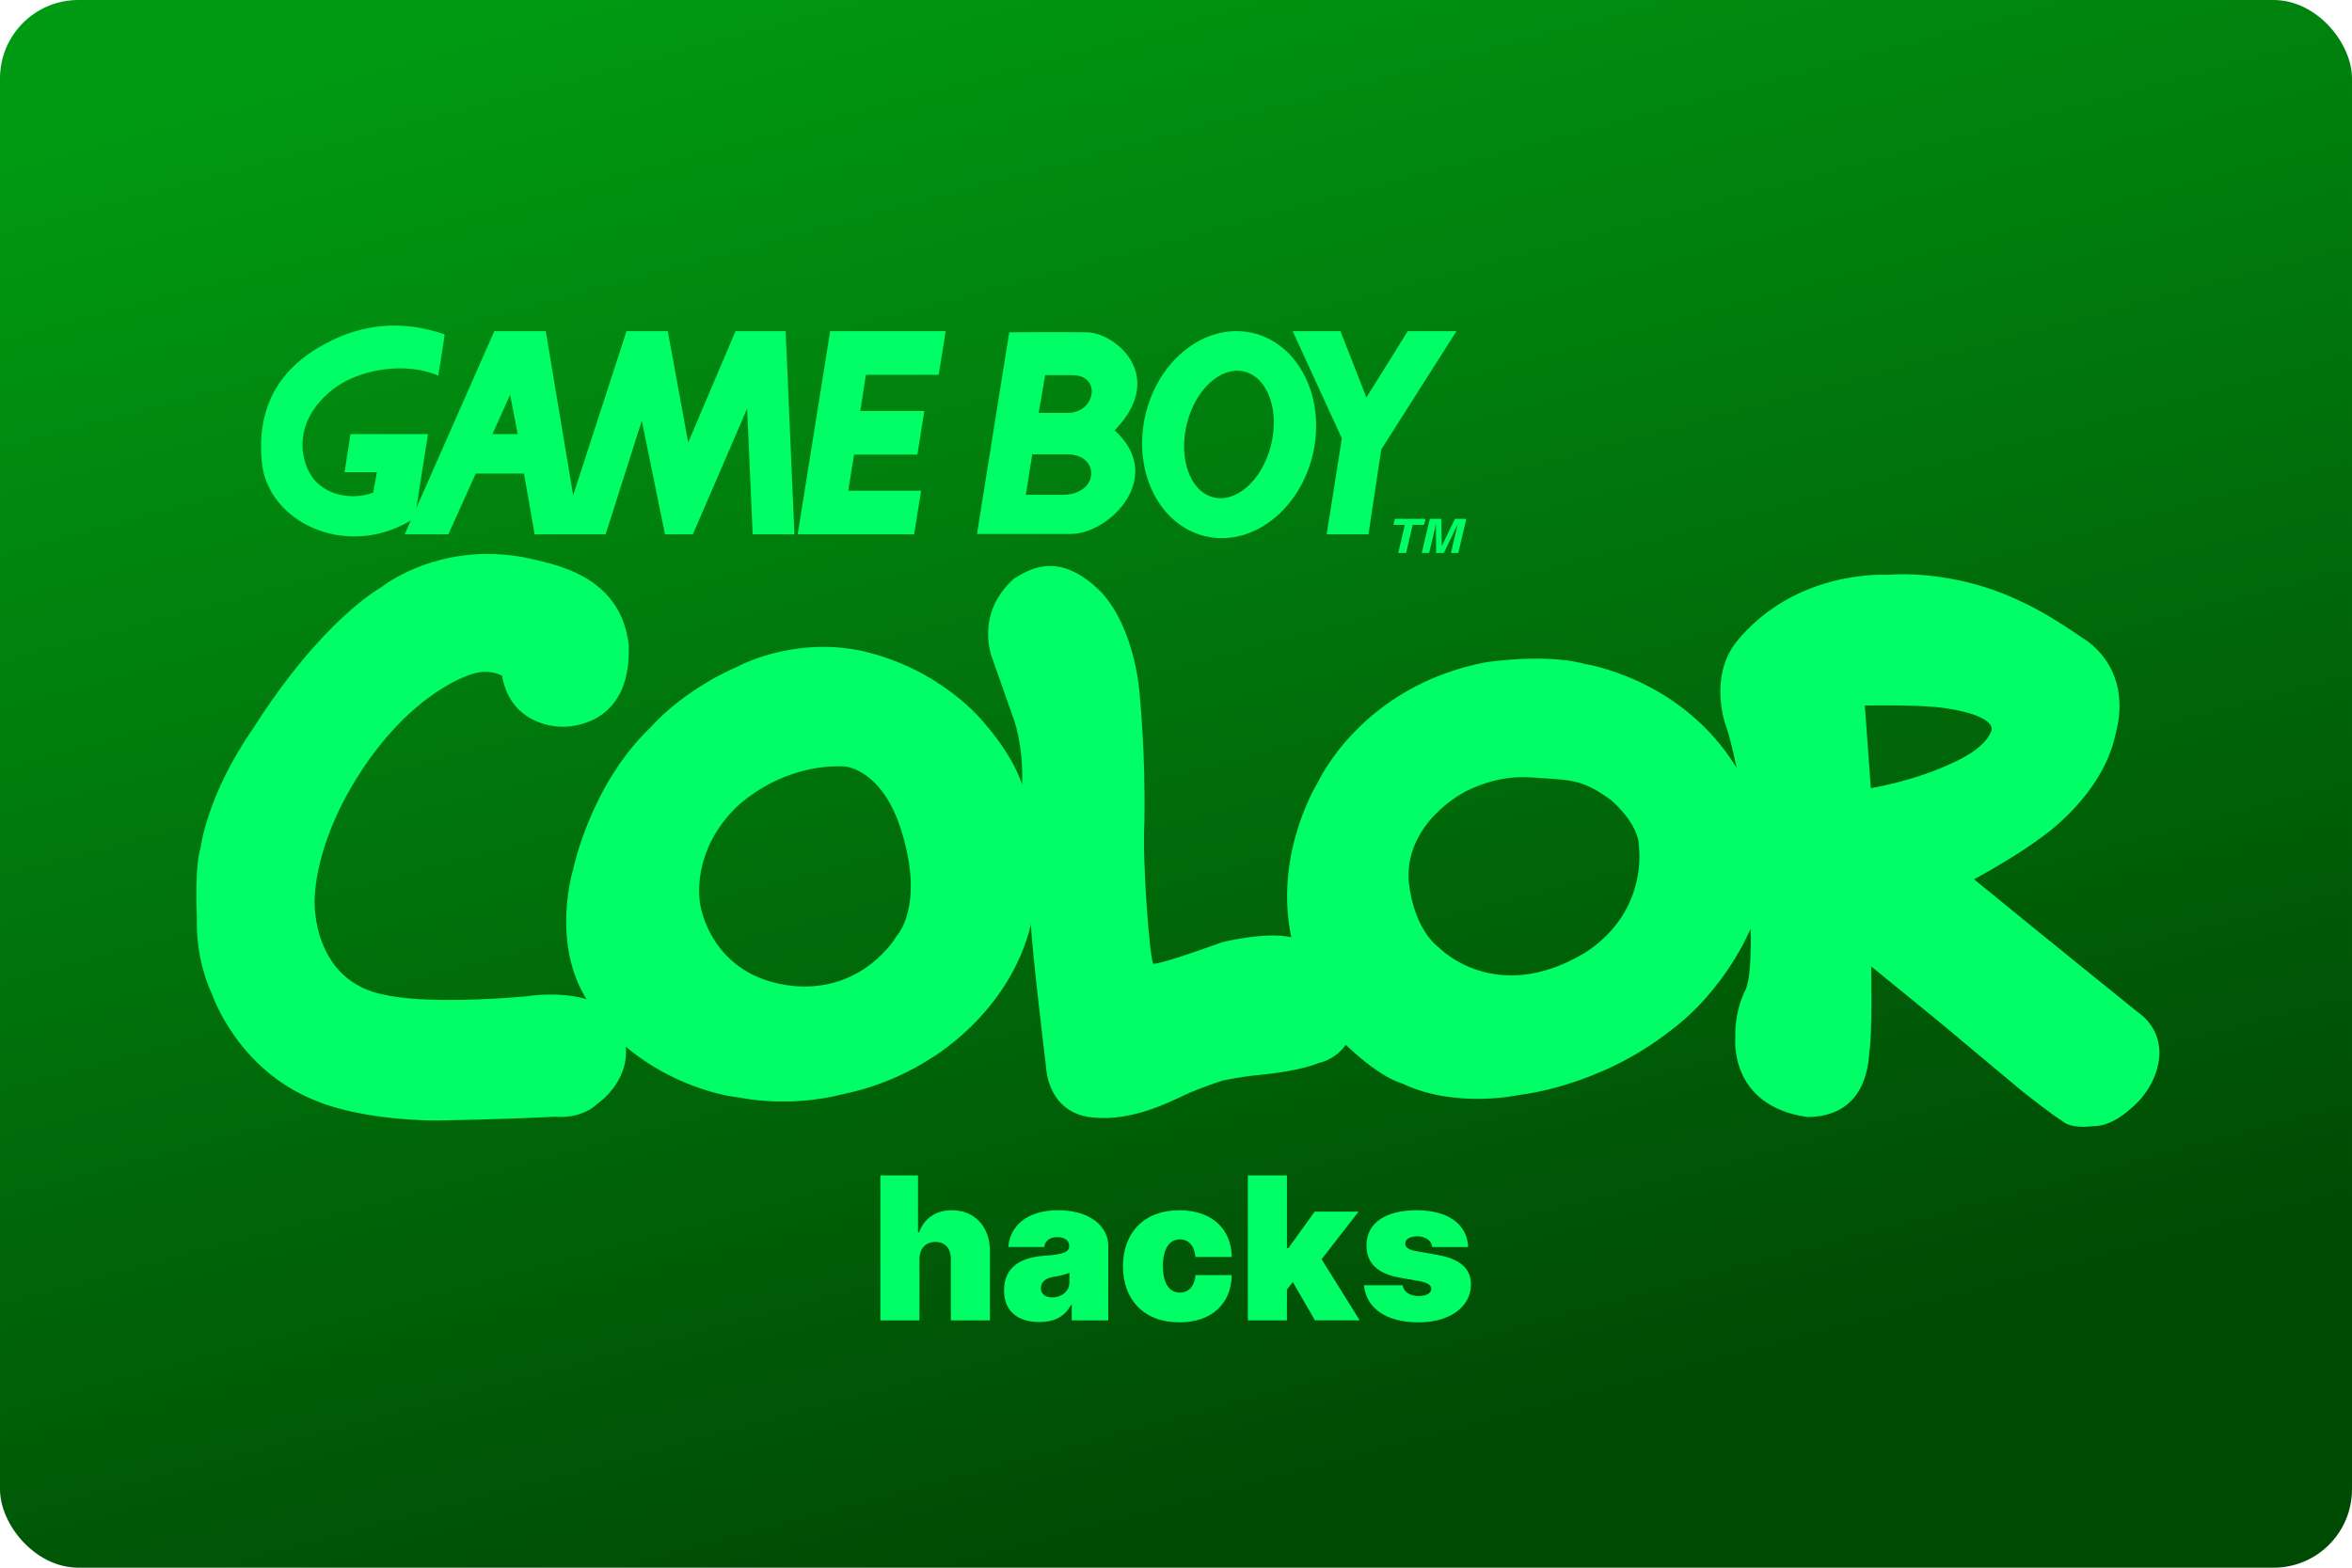 <svg width="480" height="320" version="1.1" viewBox="0 0 127 84.667" xmlns="http://www.w3.org/2000/svg">
 <defs>
  <linearGradient id="a" x1="32.282" x2="54.831" y1="-1.175e-16" y2="84.155" gradientUnits="userSpaceOnUse">
   <stop stop-color="#009912" offset="0"/>
   <stop stop-color="#004b04" offset="1"/>
  </linearGradient>
 </defs>
 <rect x="1.25e-7" y="1.3549e-6" width="127" height="84.667" ry="4.233" fill="url(#a)" stroke-linecap="square" stroke-linejoin="round" stroke-width=".529" style="paint-order:stroke fill markers"/>
 <g transform="matrix(1.017 0 0 1.017 -2.711 -1.209)" fill="#0f6" stroke-width=".265" aria-label="hacks">
  <path d="m51.481 68.059c0.004-0.571 0.334-0.917 0.842-0.917 0.53 0 0.831 0.346 0.827 0.917v3.247h2.075v-3.683c0.004-1.263-0.793-2.165-2.014-2.165-0.853 0-1.484 0.436-1.744 1.173h-0.06v-3.022h-1.999v7.697h2.075z"/>
  <path d="m57.855 71.396c0.752 0 1.319-0.256 1.669-0.902h0.045v0.812h1.939v-3.954c0-1.067-1.011-1.894-2.661-1.894-1.725 0-2.574 0.902-2.646 1.954h1.909c0.049-0.357 0.312-0.526 0.707-0.526 0.361 0 0.616 0.165 0.616 0.466v0.015c0 0.334-0.368 0.44-1.338 0.511-1.191 0.086-2.12 0.568-2.12 1.834 0 1.15 0.774 1.684 1.879 1.684zm0.676-1.308c-0.353 0-0.601-0.173-0.601-0.496 0-0.297 0.21-0.526 0.692-0.601 0.331-0.053 0.609-0.12 0.827-0.21v0.481c0 0.526-0.447 0.827-0.917 0.827z"/>
  <path d="m65.281 71.411c1.71 0 2.759-0.981 2.781-2.51h-1.924c-0.045 0.605-0.372 0.932-0.827 0.932-0.545 0-0.902-0.466-0.902-1.413s0.357-1.413 0.902-1.413c0.459 0 0.77 0.327 0.827 0.932h1.924c-0.011-1.503-1.082-2.481-2.781-2.481-1.879 0-2.992 1.203-2.992 2.977 0 1.774 1.112 2.977 2.992 2.977z"/>
  <path d="m68.919 71.306h2.075v-1.639l0.312-0.395 1.176 2.033h2.375l-2.022-3.243 1.962-2.529h-2.33l-1.398 1.939h-0.075v-3.864h-2.075z"/>
  <path d="m80.615 67.413c-0.053-1.221-1.067-1.954-2.736-1.954-1.65 0-2.668 0.676-2.661 1.879-0.007 0.909 0.583 1.492 1.759 1.699l1.022 0.18c0.451 0.083 0.654 0.203 0.661 0.421-0.007 0.241-0.282 0.376-0.661 0.376-0.47 0-0.801-0.203-0.857-0.571h-2.059c0.113 1.184 1.135 1.969 2.901 1.969 1.597 0 2.774-0.778 2.781-2.014-0.007-0.853-0.579-1.349-1.759-1.563l-1.173-0.21c-0.44-0.079-0.564-0.237-0.556-0.406-0.007-0.241 0.289-0.376 0.646-0.376 0.41 0 0.752 0.218 0.782 0.571z"/>
 </g>
 <path transform="scale(.265)" d="m80.637 66.357c-6.742-0.065-12.22 2.293-16.312 4.828-8.107 5.016-12.006 12.663-10.967 23.062 1.206 12.061 16.826 19.66 30.061 12.004 0.143-0.083 0.202-0.124 0.301-0.186l-1.248 2.83h8.887l5.578-12.381h9.83l2.174 12.381h14.461l7.375-23.158 4.725 23.158h5.672l11.059-25.615 1.137 25.615h8.506l-1.797-41.4h-10.209l-9.645 22.688-4.16-22.688h-8.41l-10.871 33.463-5.576-33.463h-10.49l-15.885 36.045 2.371-15.061h-15.791l-1.207 7.752h6.598l-0.756 4.16c-3.78 1.512-10.208 0.942-12.949-3.971-1.736-3.113-3.344-10.061 3.973-16.447 5.95-5.2 16.259-6.143 22.213-3.402 0 0 0.756-4.349 1.32-8.416-3.575-1.241-6.9-1.769-9.965-1.799zm171.05 1.125c-8.222 0.135-15.998 7.138-18.311 17.154-2.64 11.443 2.86 22.487 12.289 24.666 9.427 2.179 19.209-5.335 21.852-16.779 2.638-11.447-2.86-22.489-12.293-24.668-1.178-0.272-2.362-0.392-3.537-0.373zm-82.531 0.014-6.619 41.4h23.729l1.42-8.883h-14.846l1.178-7.375h12.908l1.42-8.883h-13.047l1.135-7.375h14.836l1.422-8.885h-23.535zm94.24 0 10.023 21.834-3.092 19.566h8.512l2.609-17.297 15.316-24.104h-9.926l-8.414 13.516-5.291-13.516h-9.738zm-46.334 0.197c-5.044-0.01-11.211 0.03-11.422 0.031v2e-3l-6.566 41.09h19.135c7.881 0 19.403-11.617 8.914-21.107 10.786-11.165 0.088-19.888-5.631-19.984-1.149-0.019-2.719-0.028-4.43-0.031zm34.895 7.859c0.887-0.022 1.766 0.146 2.609 0.523 4.5 2.012 6.284 9.231 3.992 16.117-2.292 6.884-7.806 10.832-12.307 8.82-4.498-2.014-6.287-9.225-3.988-16.113 1.866-5.597 5.851-9.254 9.693-9.348zm-39.002 0.9h5.539c6.004 0 4.784 7.691-0.938 7.691h-5.912l1.311-7.691zm-109.02 3.996 1.557 8.029h-5.148zm106.4 12.137h7.129c6.756 0 6.569 8.256-0.938 8.256h-7.504zm73.885 13.16-0.289 1.228h2.316l-1.344 5.719h1.607l1.346-5.719h2.316l0.293-1.228h-6.246zm7.119 0-1.635 6.947h1.5l1.365-5.807h0.021l0.037 5.807h1.57l2.797-5.807h0.021l-1.365 5.807h1.498l1.633-6.947h-2.32l-2.656 5.479h-0.021l-0.105-5.479h-2.34zm-192.57 7.156c-13.116 0.196-21.244 6.9-21.244 6.9s-11.804 6.388-25.93 28.639c-9.615 13.805-10.773 24.641-10.773 24.641s-1.162 2.581-0.711 14.064c-0.254 8.965 3.098 15.475 3.098 15.475s5.098 15.422 21.221 21.744c9.803 4.062 24.125 3.996 24.125 3.996s13.867-0.192 24.51-0.771c5.807 0.451 8.58-2.582 8.58-2.582s6.513-4.255 5.869-11.676v-2e-3c11.289 9.42 23.352 10.385 23.352 10.385s9.741 2.192 21.094-0.771c9.931-2.001 17.158-6.906 17.158-6.906s16.447-9.091 20.963-27.668c0 3.808 3.096 29.414 3.096 29.414s0.32 8.325 8.32 9.807c8.191 1.353 16.253-2.712 19.672-4.32 3.417-1.616 7.936-3.035 7.936-3.035s3.741-0.835 7.479-1.16c8.777-0.84 11.934-2.385 11.934-2.385s3.401-0.513 5.68-3.746l2e-3 -2e-3c8.187 7.673 11.539 7.674 12.059 8.129 10.835 4.902 23.412 2.062 23.412 2.062s15.87-1.549 30.385-12.836c11.605-8.51 16.641-21.014 16.645-21.023 0 0 0.384 10.317-1.232 12.836-2.192 4.706-1.871 9.289-1.871 9.289s-1.481 13.932 14.646 16.258c11.094-0.066 12.446-9.293 12.639-13.227 0.648-3.094 0.391-17.48 0.391-17.48l14.387 11.738s10.453 8.774 16.578 13.867c6.388 5.033 7.992 5.932 7.992 5.932s1.362 1.613 6.26 1.031c3.938 0.066 7.549-3.482 7.549-3.482s4.578-3.354 5.734-9.225c1.424-6.966-3.992-10.379-3.992-10.379s-19.995-16.127-33.541-27.221c9.091-4.965 13.48-8.387 13.48-8.387s12.645-8.384 15.352-21.221c3.746-14.126-6.9-19.674-6.9-19.674s-6.647-4.775-12.26-7.291c-14.126-6.902-27.281-5.482-27.281-5.482s-18.707-1.29-30.9 13.74c-5.608 7.286-2.125 16.836-2.125 16.836s0.693 1.532 2.256 8.773c2.7e-4 1e-3 -2.7e-4 3e-3 0 4e-3 -2e-3 -2e-3 -2e-3 -4e-3 -4e-3 -6e-3 -11.287-18.447-31.15-21.221-31.15-21.221s-6.323-2.131-19.869-0.326c-25.415 4.838-34.252 24.383-34.252 24.383s-9.098 14.318-5.481 31.668l4e-3 6e-3c-1e-3 -2.7e-4 -3e-3 2.8e-4 -4e-3 0-5.437-1.195-14.127 1.031-14.127 1.031s-12.125 4.447-14 4.385c-0.708-1.03-2.254-20.833-1.803-28.768 0.259-13.998-0.904-25.414-0.904-25.414s-0.578-13.48-7.805-21.479c-8.514-8.58-14.449-4.903-17.863-2.84-8.195 7.353-4.391 16.318-4.391 16.318l4.258 12.066s2.065 5.162 1.807 13.609c-7.5e-4 -1e-3 -1e-3 -3e-3 -2e-3 -4e-3 -2.127-6.448-7.742-12.576-7.742-12.576s-8.447-10.966-25.025-14.703c-14.192-2.97-25.35 3.287-25.35 3.287s-10.127 4.062-17.74 12.447c-12.125 11.676-15.609 28.705-15.609 28.705s-4.639 14.83 2.707 26.568c-5.761-1.719-12.379-0.578-12.379-0.578s-18.709 1.809-28.447-0.254c-15.094-2.643-14.58-18.9-14.58-18.9s-0.513-10.773 8.582-25.346c11.222-17.998 23.605-21.225 23.605-21.225s3.099-1.159 6.002 0.387c1.804 10.448 11.932 10.385 11.932 10.385s14.581 0.968 13.867-16.703c-1.676-14.517-15.676-16.516-21.545-17.867-2.751-0.494-5.35-0.681-7.779-0.645zm285.2 30.855c3.889-2e-3 9.649 0.093 12.713 0.617 9.679 1.484 9.158 4.193 9.158 4.193s-0.321 3.417-7.676 6.773c-7.996 3.87-16.961 5.289-16.961 5.289l-1.228-16.834s1.661-0.038 3.994-0.039zm-213.45 12.412c1.199-0.012 1.889 0.072 1.889 0.072s7.417 0.714 11.225 12.969c4.898 15.612-0.971 21.605-0.971 21.605s-6.581 11.485-21.027 10.127c-16.963-1.74-18.963-16.641-18.963-16.641s-2.321-10.965 8.127-20.512c7.934-6.677 16.123-7.584 19.721-7.621zm139.98 2.211c0.471 4e-3 0.95 0.022 1.434 0.059 7.742 0.579 10.189 0.061 16.447 4.709 5.929 5.354 5.545 9.289 5.545 9.289s2.129 13.285-10.967 21.738c-18.252 10.962-29.736-1.035-29.736-1.035s-5.095-3.351-6.191-13.545c-0.772-11.802 10.967-17.932 10.967-17.932s5.444-3.343 12.502-3.283z" clip-rule="evenodd" fill="#0f6" fill-rule="evenodd" stroke-width="2.138"/>
 <style type="text/css">.st0{fill:#FC0C18;}
	.st1{fill:#FC0C18;}</style>
 <style type="text/css">.st0{fill:#FC0C18;}
	.st1{fill:#FC0C18;}</style>
</svg>
